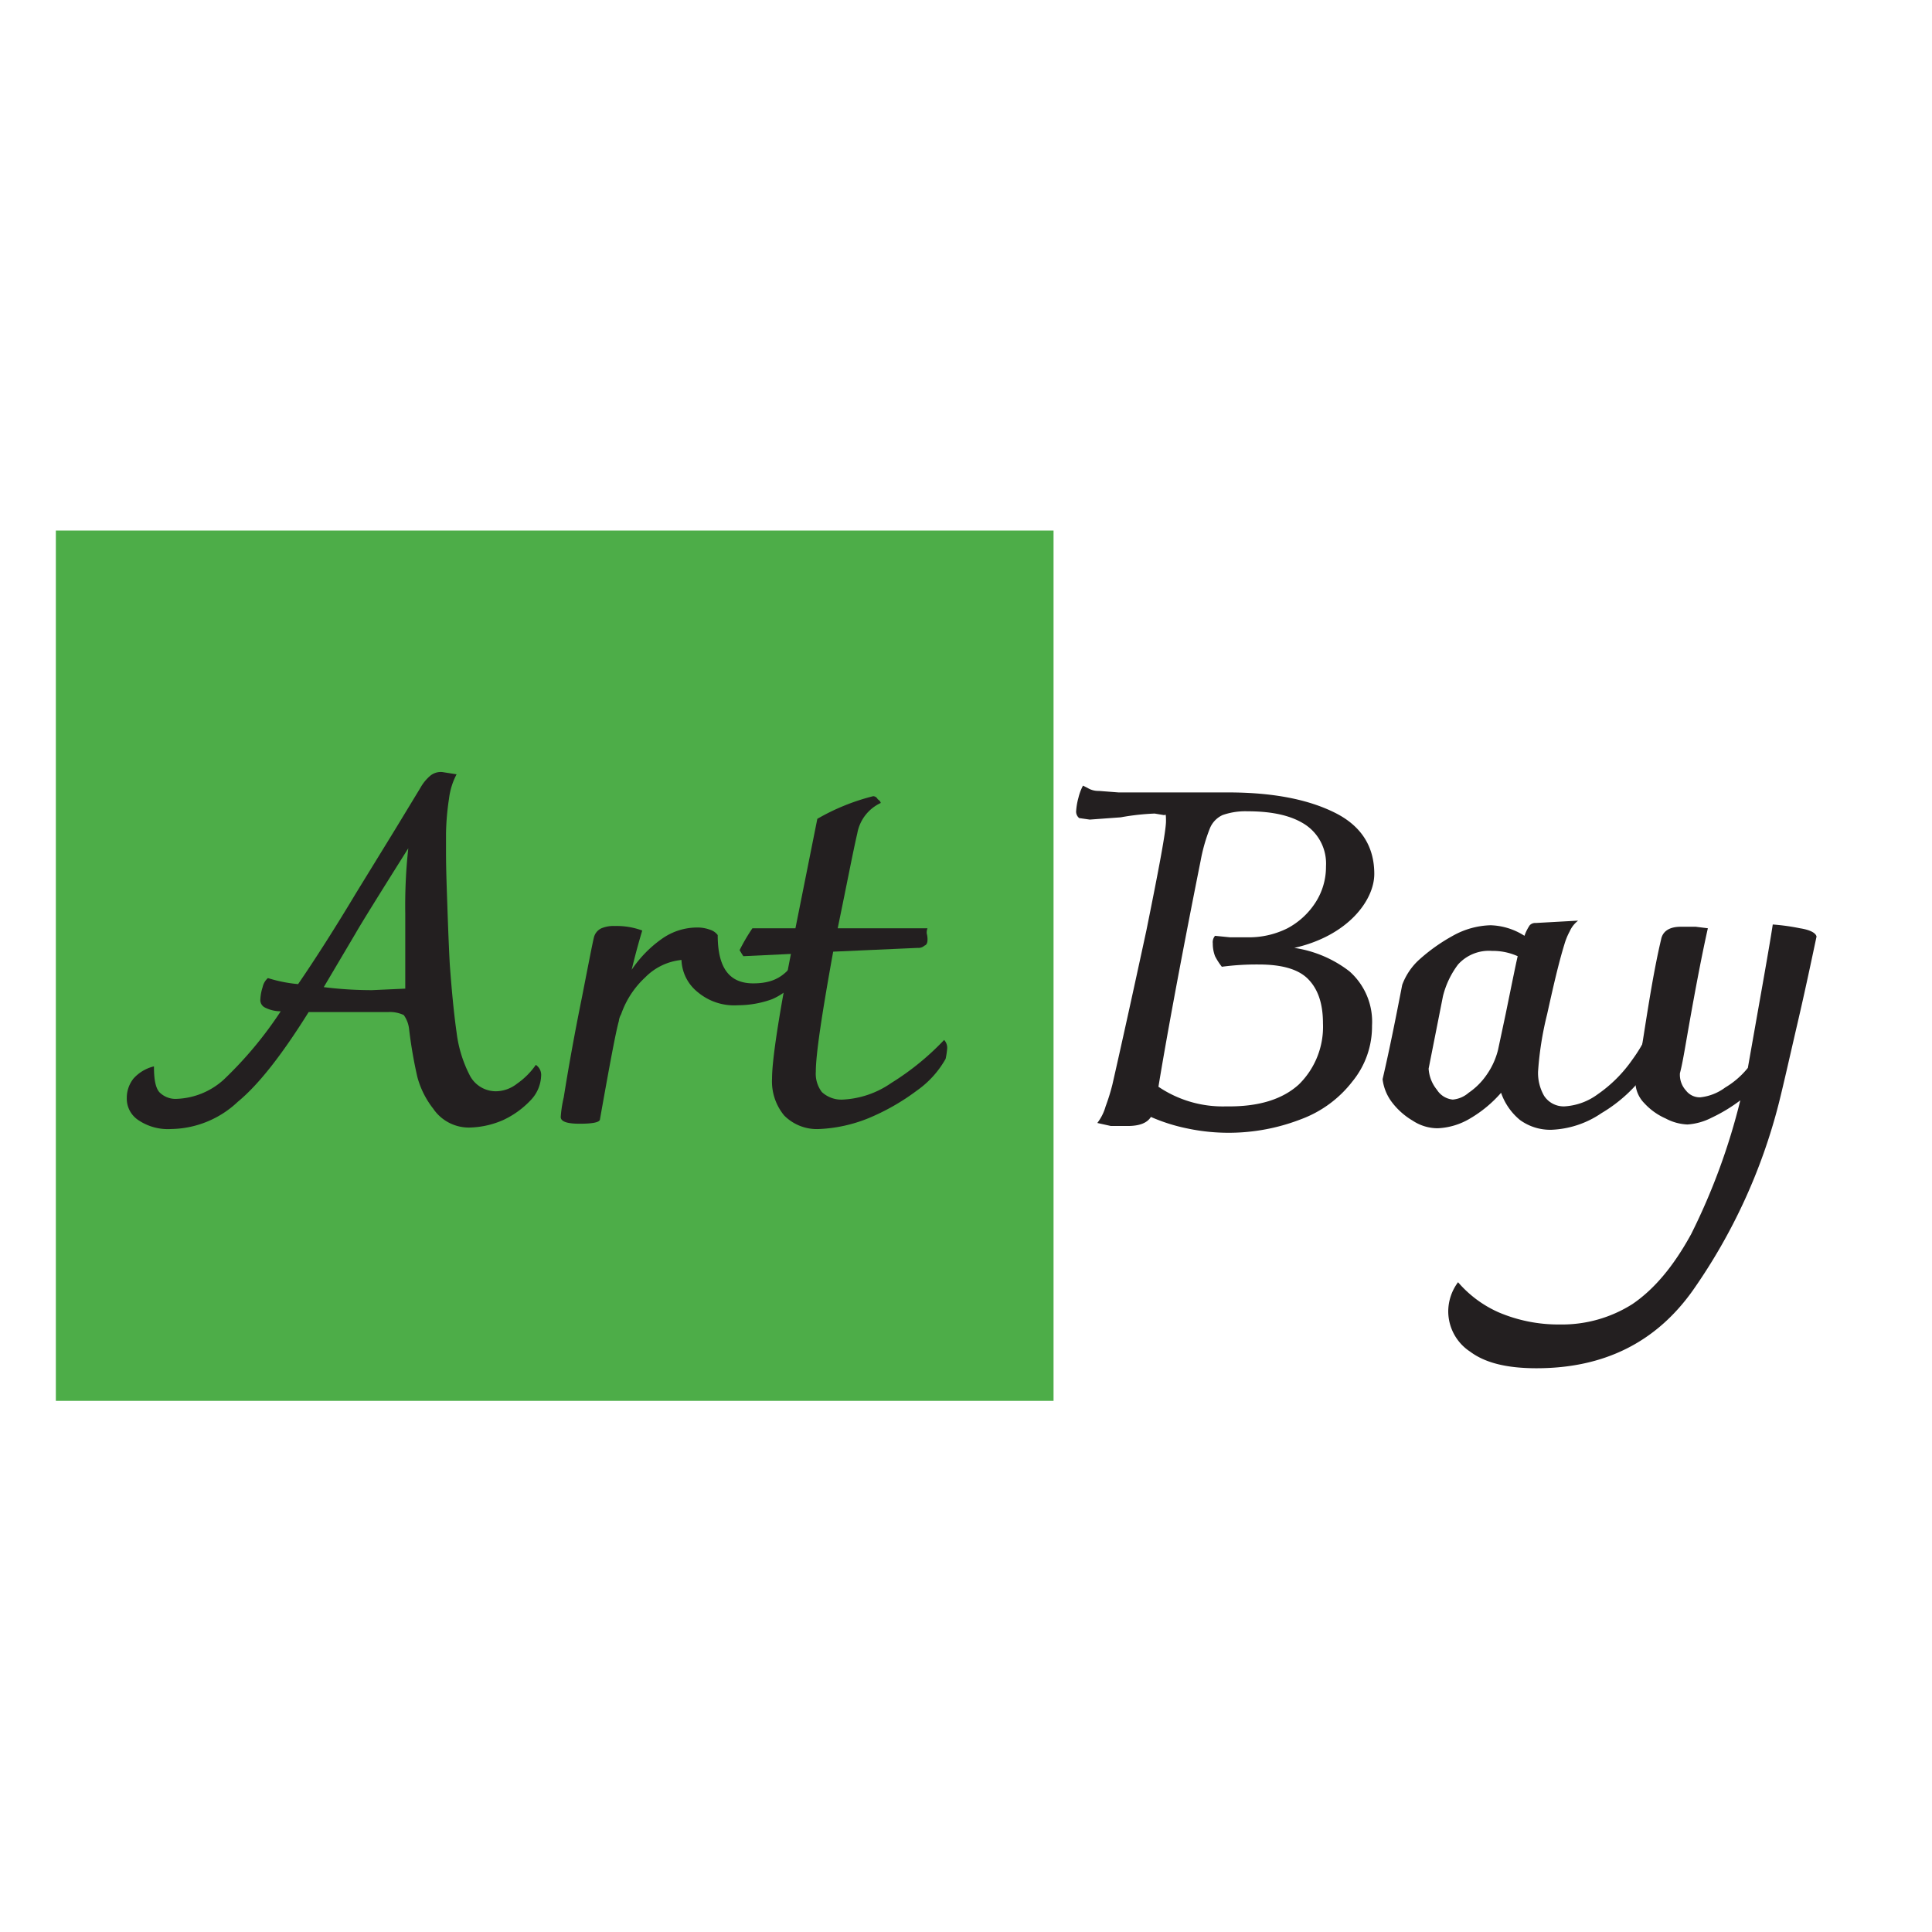 <svg height="256" viewBox="0 0 256 256" width="256" xmlns="http://www.w3.org/2000/svg"><path d="m7.4 70.3h132.2v115.32h-132.2z" fill="#4dad48"/><g fill="#231f20"><path d="m71.7 142.6a4.9 4.9 0 0 1 -1.4 3.2 11.9 11.9 0 0 1 -3.6 2.6 11.7 11.7 0 0 1 -4.3 1 5.7 5.7 0 0 1 -5-2.5 11.7 11.7 0 0 1 -2.1-4.2 60 60 0 0 1 -1.1-6.4 3.9 3.9 0 0 0 -.7-1.8 4.3 4.3 0 0 0 -2-.4h-10.6c-3.5 5.6-6.6 9.6-9.4 11.9a13.1 13.1 0 0 1 -8.8 3.6 7 7 0 0 1 -4.4-1.2 3.4 3.4 0 0 1 -1.5-2.9 4.1 4.1 0 0 1 .9-2.6 5.3 5.3 0 0 1 2.7-1.6c0 1.7.2 2.8.7 3.4a3 3 0 0 0 2.4.9 9.8 9.8 0 0 0 6.1-2.5 51.4 51.4 0 0 0 7.6-9.1 4.6 4.6 0 0 1 -2.1-.5 1.1 1.1 0 0 1 -.6-1.1 6.1 6.1 0 0 1 .3-1.6 2.2 2.2 0 0 1 .7-1.2 19 19 0 0 0 4 .8c2.4-3.5 5-7.6 7.7-12.1l5.1-8.3 3.4-5.6a5.8 5.8 0 0 1 1.3-1.6 2.2 2.2 0 0 1 1.6-.5l1.9.3a9.3 9.3 0 0 0 -1 3.2 34.2 34.2 0 0 0 -.4 4.6v2.6c0 2.2.1 4.8.2 7.7s.2 5.3.3 7.1q.4 5.5.9 9a16.8 16.8 0 0 0 1.7 5.6 3.9 3.9 0 0 0 3.5 2.2 4.6 4.6 0 0 0 2.8-1 9.9 9.9 0 0 0 2.5-2.5 1.6 1.6 0 0 1 .7 1.5zm-18-11.6v-9.9a70.6 70.6 0 0 1 .4-8.7c-3.9 6.2-6.2 9.9-7 11.3l-4.2 7.1a51 51 0 0 0 6.4.4z"/><path d="m106.5 127.3a4.2 4.2 0 0 1 -1.1 2.8 8.4 8.4 0 0 1 -3.1 2.3 13.3 13.3 0 0 1 -4.5.8 7.5 7.5 0 0 1 -5.3-1.7 5.7 5.7 0 0 1 -2.2-4.3 7.8 7.8 0 0 0 -4.8 2.3 12 12 0 0 0 -3.2 4.9 2.3 2.3 0 0 0 -.3.9c-.4 1.4-1.2 5.7-2.5 13q0 .6-2.7.6c-1.7 0-2.5-.3-2.5-.9a16 16 0 0 1 .4-2.6q1-6.3 2.4-13.2c.9-4.6 1.4-7.2 1.6-8a1.8 1.8 0 0 1 1-1.2 4.2 4.2 0 0 1 1.8-.3 9.7 9.7 0 0 1 3.6.6c-.3 1-.8 2.7-1.4 5.2a15.7 15.7 0 0 1 4-4.1 8.1 8.1 0 0 1 4.6-1.5 4.8 4.8 0 0 1 1.8.3 2 2 0 0 1 1 .7c0 4.3 1.5 6.4 4.7 6.4s4.6-1.3 6.2-3.9a.8.8 0 0 1 .5.9z"/><path d="m125.5 139a10.5 10.5 0 0 1 -.2 1.3 12.8 12.8 0 0 1 -3.8 4.2 29.6 29.6 0 0 1 -6.5 3.7 19.6 19.6 0 0 1 -6.4 1.4 6.1 6.1 0 0 1 -4.7-1.8 7.1 7.1 0 0 1 -1.6-4.9c0-2.3.8-7.8 2.5-16.5l-6.3.3-.2-.3-.3-.5a25 25 0 0 1 1.7-2.9h5.7l2.9-14.5a28.7 28.7 0 0 1 7.4-3 .7.7 0 0 1 .6.4c.3.2.4.4.4.5a5.5 5.5 0 0 0 -3.1 4c-.6 2.6-1.4 6.8-2.6 12.6h11.9a1.5 1.5 0 0 0 -.1.7 2.8 2.8 0 0 1 .1.8c0 .4-.1.7-.4.8a1.2 1.2 0 0 1 -.9.3l-11.2.5c-1.5 8.3-2.3 13.6-2.3 15.9a4 4 0 0 0 .8 2.7 3.8 3.8 0 0 0 2.8 1 12.3 12.3 0 0 0 6.4-2.2 35.1 35.1 0 0 0 7-5.7 1.5 1.5 0 0 1 .4 1.2z"/><path d="m178.8 128.7a8.9 8.9 0 0 1 3 7.2 11.5 11.5 0 0 1 -2.6 7.4 15.3 15.3 0 0 1 -6.8 5 26.5 26.5 0 0 1 -15.2 1.2 23.7 23.7 0 0 1 -4.7-1.5c-.5.8-1.5 1.2-3.1 1.2h-2.2l-1.8-.4a6.5 6.5 0 0 0 1.1-2.2 26.7 26.7 0 0 0 .9-2.9q1.8-7.9 4.5-20.4c1.7-8.4 2.6-13.2 2.6-14.5s-.1-.7-.3-.8l-1.2-.2a32 32 0 0 0 -4.5.5l-4.1.3-1.4-.2a1.1 1.1 0 0 1 -.4-1 8.6 8.6 0 0 1 .3-1.7 6.8 6.8 0 0 1 .6-1.6l.6.3a2.7 2.7 0 0 0 1.5.4l2.6.2h14.5c5.9 0 10.6.9 14.2 2.7s5.2 4.6 5.2 8.1-3.5 8.2-10.6 9.8a15.7 15.7 0 0 1 7.3 3.1zm-6.7 15a10.7 10.7 0 0 0 3.2-8.1c0-2.7-.7-4.6-2-5.9s-3.5-1.9-6.5-1.9a34.8 34.8 0 0 0 -4.9.3 8.5 8.5 0 0 1 -.9-1.4 4.7 4.7 0 0 1 -.3-1.7 1.3 1.3 0 0 1 .3-1l2 .2h2.4a11.4 11.4 0 0 0 5.2-1.2 10 10 0 0 0 3.7-3.4 8.7 8.7 0 0 0 1.4-4.8 6.2 6.2 0 0 0 -2.7-5.5c-1.8-1.2-4.3-1.8-7.7-1.8a9.1 9.1 0 0 0 -3.3.5 3.3 3.3 0 0 0 -1.7 1.8 22.6 22.6 0 0 0 -1.2 4.2c-2.9 14.5-4.7 24.5-5.6 30a15.2 15.2 0 0 0 9 2.6q6.3.1 9.6-2.9z"/><path d="m220.7 135.7a11 11 0 0 1 -2.5 6.3 19.7 19.7 0 0 1 -6 5.5 12.6 12.6 0 0 1 -6.6 2.2 6.8 6.8 0 0 1 -4.2-1.3 8.1 8.1 0 0 1 -2.5-3.6 16.5 16.5 0 0 1 -4.1 3.4 9.1 9.1 0 0 1 -4.3 1.3 6 6 0 0 1 -3.3-1 9.5 9.5 0 0 1 -2.8-2.5 6.3 6.3 0 0 1 -1.2-3c1-4.3 1.8-8.4 2.6-12.5a8.5 8.5 0 0 1 2.1-3.2 23.6 23.6 0 0 1 4.6-3.3 10.8 10.8 0 0 1 5-1.4 8.8 8.8 0 0 1 4.5 1.4 5.8 5.8 0 0 1 .7-1.4 1 1 0 0 1 .8-.3l5.4-.3h.2a3.6 3.6 0 0 0 -1.1 1.4 8.7 8.7 0 0 0 -.7 1.7c-.8 2.6-1.5 5.7-2.3 9.3a43.3 43.3 0 0 0 -1.2 7.6 6.1 6.1 0 0 0 .8 3.2 3.1 3.1 0 0 0 2.7 1.4 8.2 8.2 0 0 0 4.4-1.6 18.2 18.2 0 0 0 4.6-4.6 19.8 19.8 0 0 0 3.2-6.7c.8.1 1.2.7 1.2 2zm-26.1 9.1a9.1 9.1 0 0 0 2.4-2.4 9.9 9.9 0 0 0 1.5-3.3l1-4.7c.8-3.9 1.3-6.4 1.6-7.7a8 8 0 0 0 -3.4-.7 5.5 5.5 0 0 0 -4.5 1.8 11.6 11.6 0 0 0 -2 4.2l-1.9 9.6a4.9 4.9 0 0 0 1.1 2.8 2.8 2.8 0 0 0 2.1 1.3 3.7 3.7 0 0 0 2.1-.9z"/><path d="m238.5 123c1.3.2 2.1.6 2.2 1.1-.7 3.3-1.5 7.1-2.5 11.4s-1.8 7.9-2.5 10.7a75.6 75.6 0 0 1 -11.4 24.8c-4.9 6.9-11.8 10.3-20.7 10.3-3.9 0-6.8-.7-8.8-2.2a6.4 6.4 0 0 1 -2.9-5.3 6.5 6.5 0 0 1 1.3-3.9 15.2 15.2 0 0 0 5.4 4 20.2 20.2 0 0 0 8.1 1.6 17.4 17.4 0 0 0 9.6-2.7c2.8-1.9 5.4-4.9 7.8-9.3a84.7 84.7 0 0 0 6.5-17.7 21.4 21.4 0 0 1 -3.8 2.3 8.2 8.2 0 0 1 -3.2.9 6.7 6.7 0 0 1 -2.9-.8 8.4 8.4 0 0 1 -2.8-2 4.1 4.1 0 0 1 -1.2-2.7c.2-.8.5-2.7 1-5.7.8-5.1 1.5-9.5 2.4-13.3.2-1.1 1.1-1.7 2.6-1.7h2l1.6.2c-.7 3.1-1.6 7.7-2.7 14-.4 2.3-.7 4.1-1 5.2a3.1 3.1 0 0 0 .8 2.3 2.3 2.3 0 0 0 1.9.9 6.7 6.7 0 0 0 3.3-1.3 11.2 11.2 0 0 0 3-2.6l1.2-6.8c1.1-6.2 1.8-10.2 2.1-12.2a28.1 28.1 0 0 1 3.6.5z"/></g></svg>